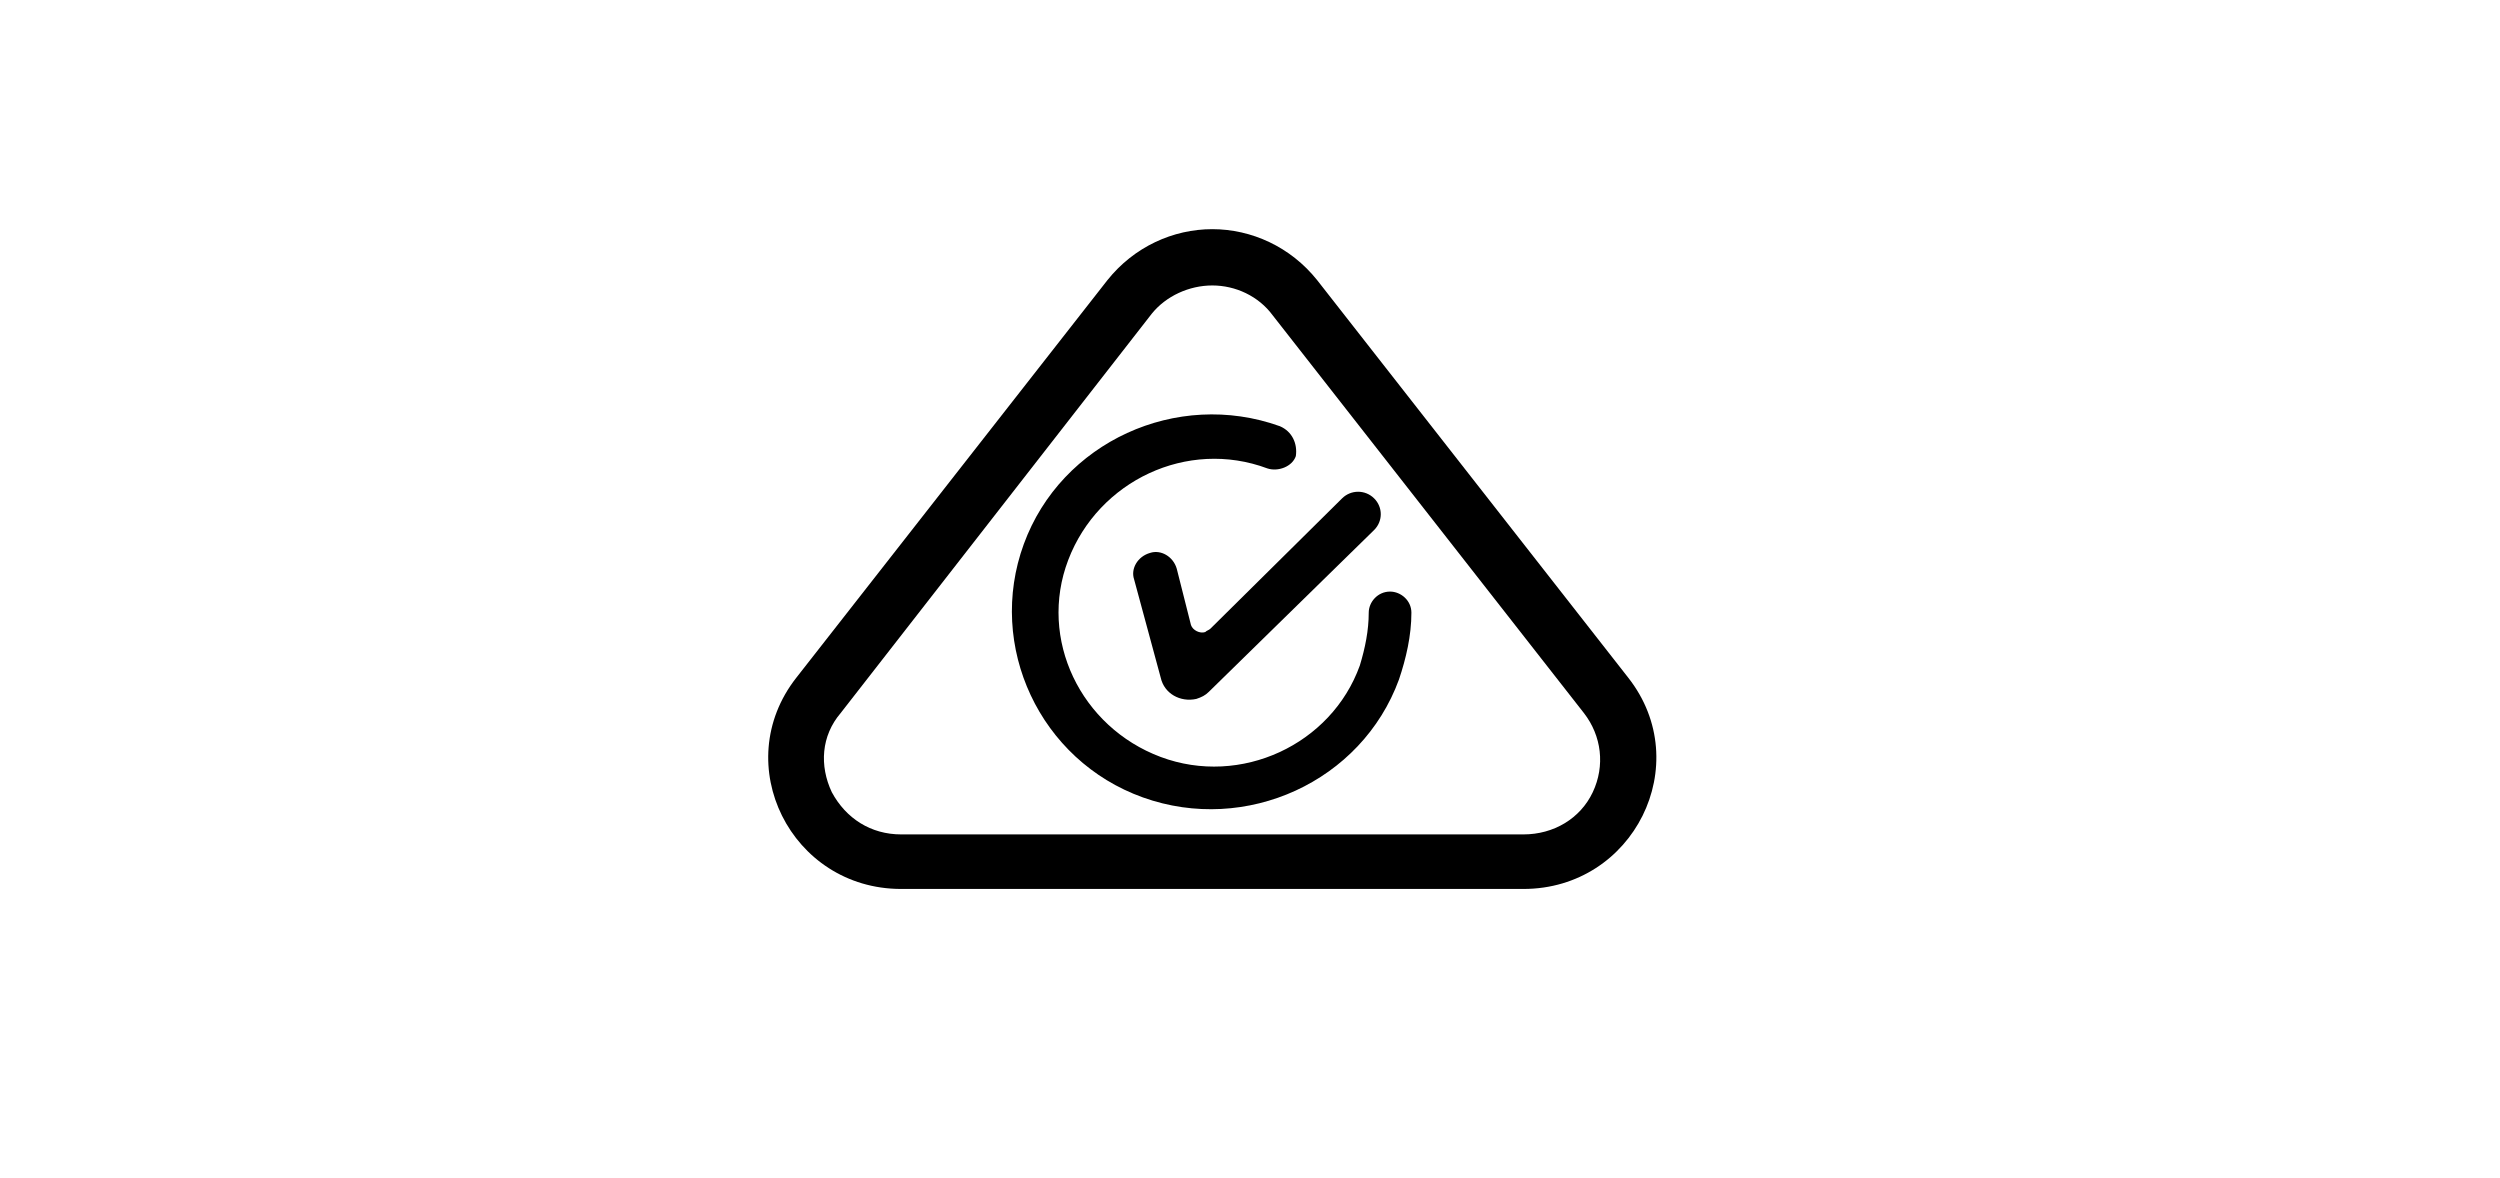 <svg width="191" height="90" viewBox="0 0 191 90" fill="none" xmlns="http://www.w3.org/2000/svg">
<g filter="url(#filter0_d_9137_41652)">
<rect x="2.414" y="2.652" width="181.469" height="80.653" rx="5.306" fill="white"/>
</g>
<path d="M104.982 40.494C105.661 39.822 105.661 38.746 104.982 38.074C104.303 37.402 103.216 37.402 102.537 38.074L92.485 48.022C92.349 48.156 92.213 48.156 92.078 48.29C91.67 48.425 91.127 48.156 90.991 47.753L89.904 43.451C89.633 42.51 88.682 41.973 87.867 42.242C86.916 42.51 86.373 43.451 86.644 44.258L88.682 51.785C88.953 52.995 90.176 53.667 91.398 53.398C91.806 53.264 92.078 53.13 92.349 52.861L104.982 40.494Z" fill="black"/>
<path d="M97.779 32.561C89.901 29.738 81.072 33.771 78.219 41.567C75.366 49.364 79.441 58.101 87.32 60.924C95.198 63.747 104.028 59.714 106.88 51.918C107.424 50.305 107.831 48.557 107.831 46.81C107.831 45.869 107.016 45.197 106.201 45.197C105.25 45.197 104.571 46.003 104.571 46.81C104.571 48.154 104.3 49.498 103.892 50.842C101.719 56.891 94.791 60.117 88.678 57.832C82.566 55.547 79.306 48.826 81.615 42.777C83.924 36.728 90.716 33.502 96.829 35.787C97.644 36.056 98.73 35.653 99.002 34.846C99.138 33.905 98.73 32.964 97.779 32.561Z" fill="black"/>
<path d="M92.619 17.508C89.63 17.508 86.642 18.852 84.605 21.406L60.833 51.785C55.671 58.372 60.426 67.916 68.847 67.916H116.39C124.812 67.916 129.567 58.372 124.405 51.785L100.633 21.406C98.596 18.852 95.607 17.508 92.619 17.508ZM92.619 21.809C94.385 21.809 96.151 22.616 97.237 24.095L121.009 54.474C122.367 56.221 122.639 58.507 121.688 60.523C120.737 62.539 118.7 63.749 116.39 63.749H68.847C66.538 63.749 64.636 62.539 63.55 60.523C62.599 58.507 62.735 56.221 64.229 54.474L88.001 23.96C89.087 22.616 90.853 21.809 92.619 21.809Z" fill="black"/>
<defs>
<filter id="filter0_d_9137_41652" x="0.292" y="0.53" width="189.959" height="89.142" filterUnits="userSpaceOnUse" color-interpolation-filters="sRGB">
<feFlood flood-opacity="0" result="BackgroundImageFix"/>
<feColorMatrix in="SourceAlpha" type="matrix" values="0 0 0 0 0 0 0 0 0 0 0 0 0 0 0 0 0 0 127 0" result="hardAlpha"/>
<feOffset dx="2.122" dy="2.122"/>
<feGaussianBlur stdDeviation="2.122"/>
<feComposite in2="hardAlpha" operator="out"/>
<feColorMatrix type="matrix" values="0 0 0 0 0 0 0 0 0 0 0 0 0 0 0 0 0 0 0.15 0"/>
<feBlend mode="normal" in2="BackgroundImageFix" result="effect1_dropShadow_9137_41652"/>
<feBlend mode="normal" in="SourceGraphic" in2="effect1_dropShadow_9137_41652" result="shape"/>
</filter>
</defs>
</svg>
